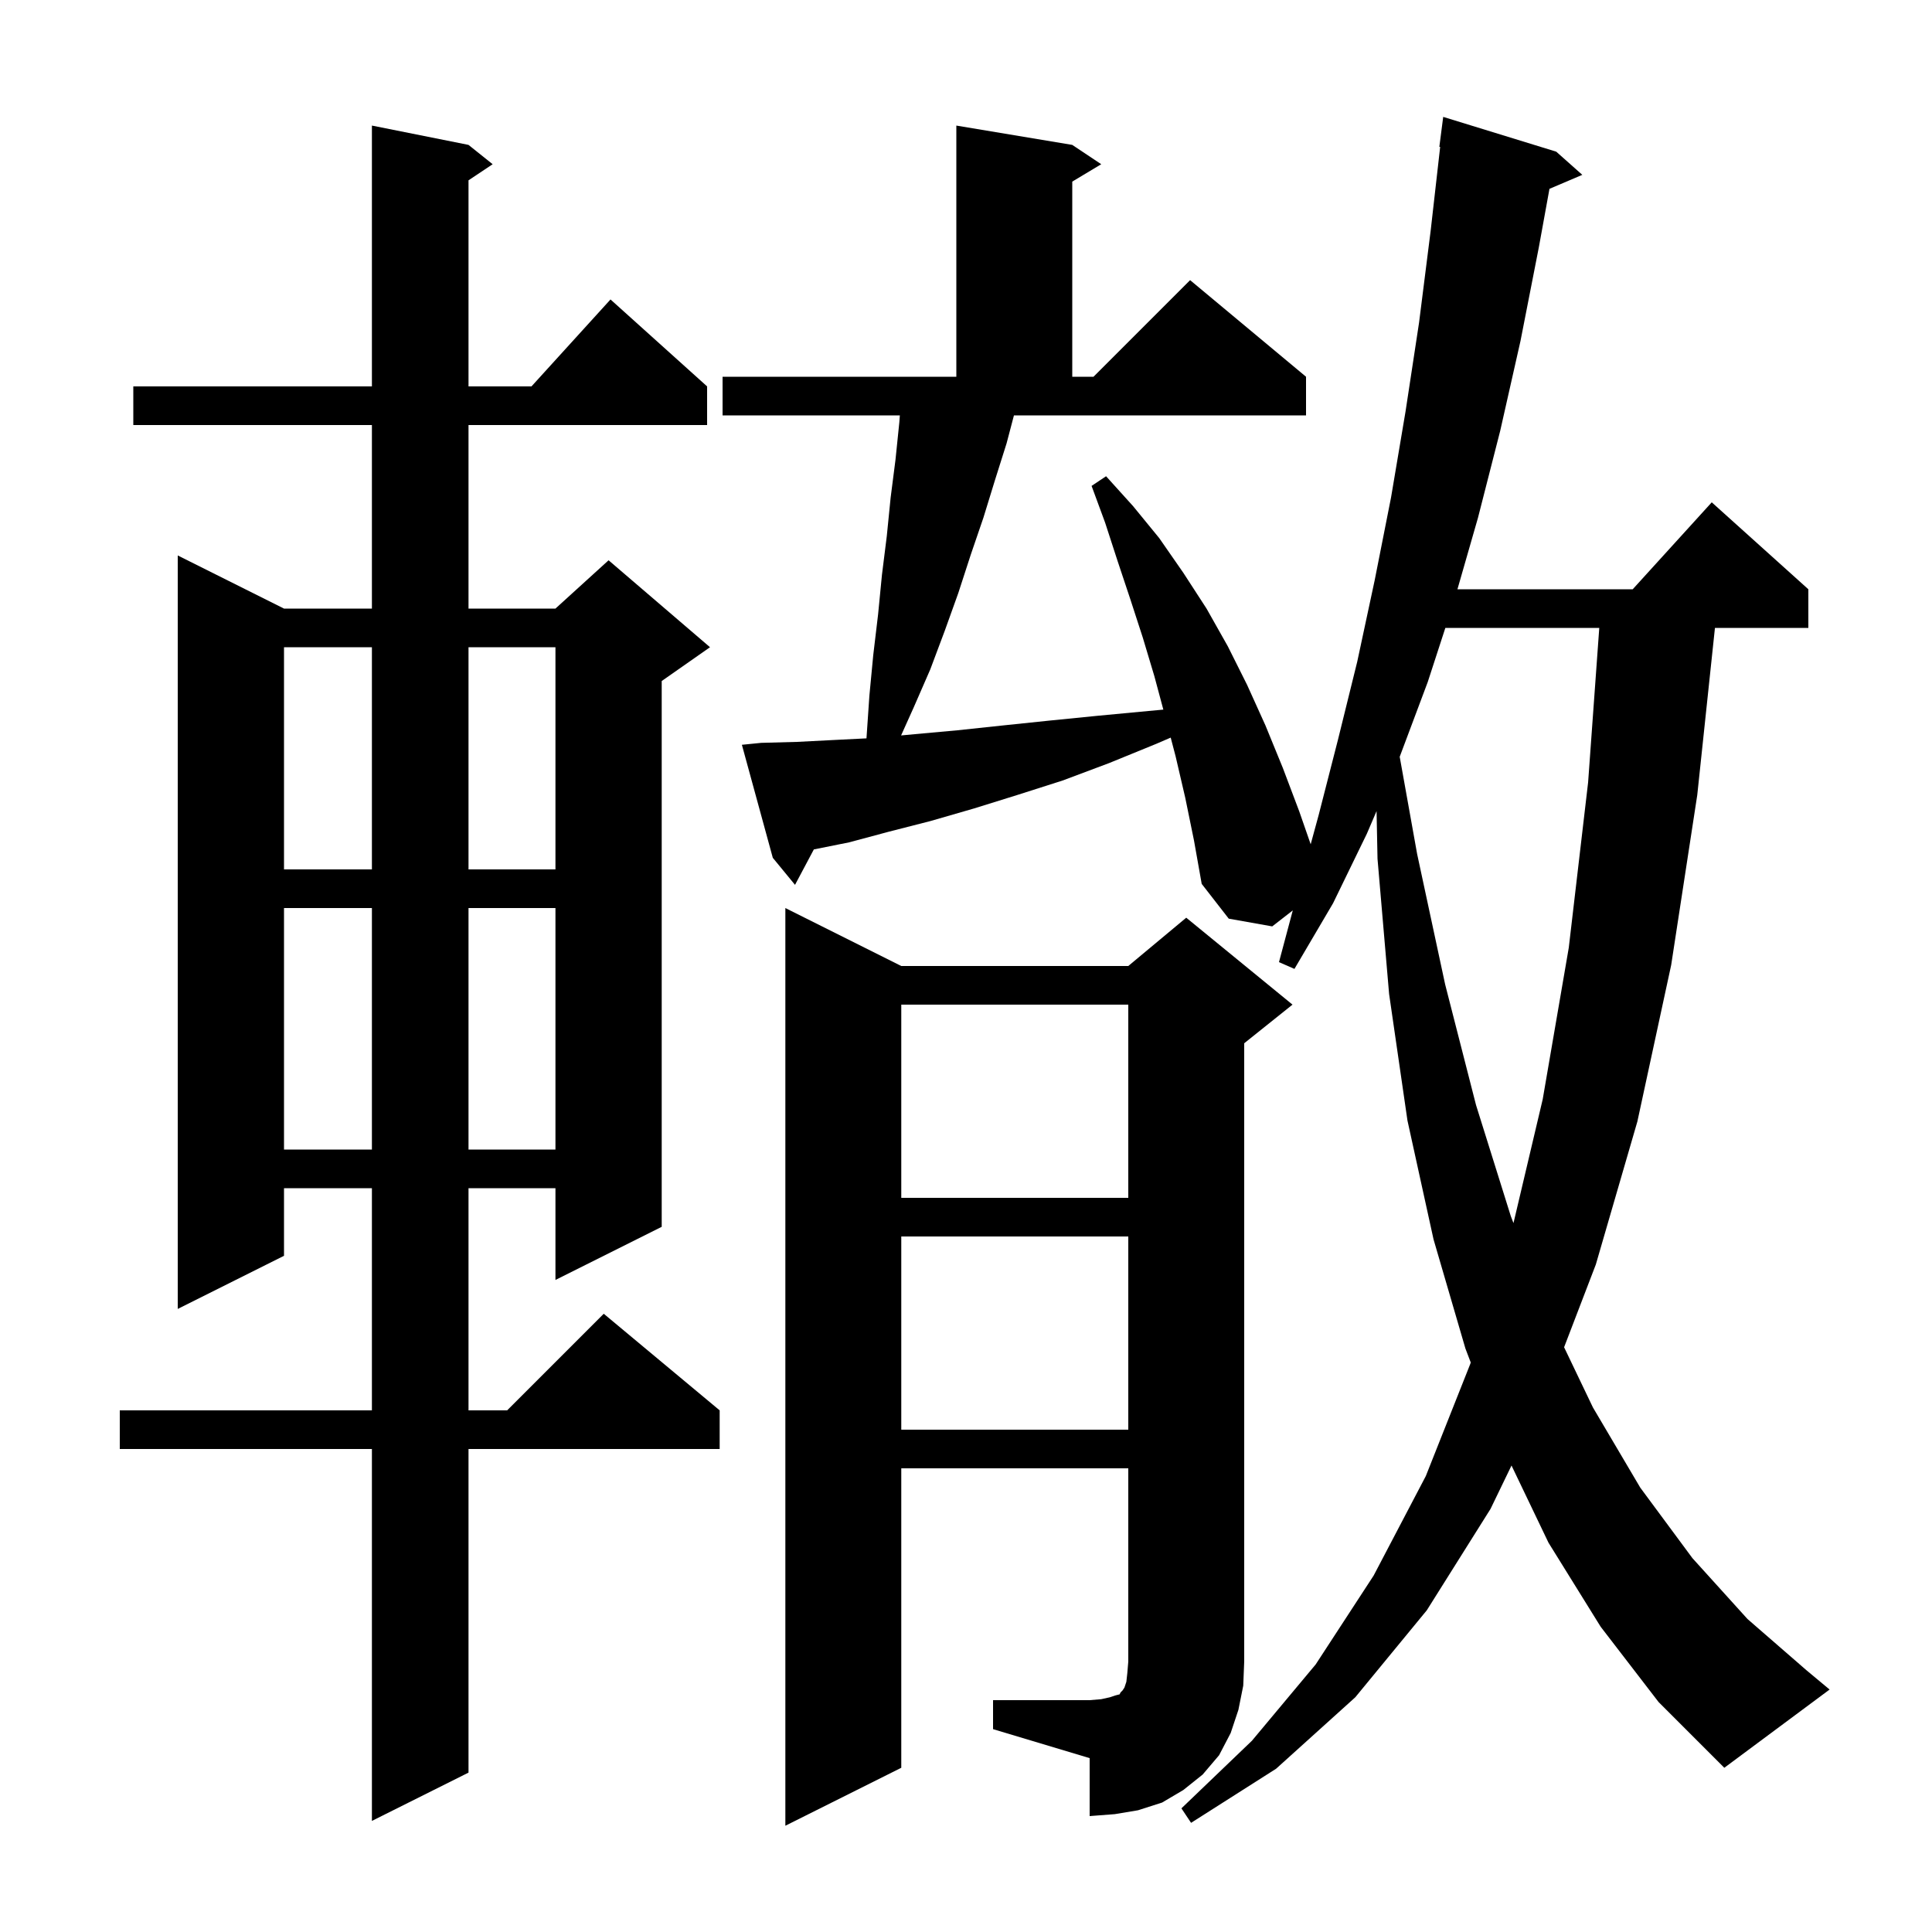 <svg xmlns="http://www.w3.org/2000/svg" xmlns:xlink="http://www.w3.org/1999/xlink" version="1.1" baseProfile="full" viewBox="0 0 200 200" width="200" height="200">
<g fill="black">
<path d="M 165.7 168.4 L 160.3 159.7 L 156.471 151.709 L 154.3 156.2 L 147.7 166.7 L 140.3 175.7 L 132.1 183.1 L 123.3 188.7 L 122.3 187.2 L 129.6 180.2 L 136.2 172.3 L 142.2 163.1 L 147.6 152.8 L 152.2 141.2 L 152.25 141.043 L 151.7 139.6 L 148.4 128.3 L 145.7 116.0 L 143.8 102.9 L 142.6 88.9 L 142.501 83.965 L 141.5 86.3 L 138.0 93.5 L 134.0 100.3 L 132.4 99.6 L 133.828 94.245 L 131.7 95.9 L 127.2 95.1 L 124.4 91.5 L 123.6 87.0 L 122.7 82.6 L 121.7 78.3 L 121.191 76.357 L 119.7 77.0 L 114.8 79.0 L 110.0 80.8 L 105.3 82.3 L 100.8 83.7 L 96.3 85.0 L 92.0 86.1 L 87.9 87.2 L 84.25 87.93 L 82.3 91.6 L 80.0 88.8 L 76.8 77.1 L 78.8 76.9 L 82.5 76.8 L 86.4 76.6 L 89.696 76.435 L 89.7 76.4 L 90.0 72.0 L 90.4 67.8 L 90.9 63.6 L 91.3 59.5 L 91.8 55.5 L 92.2 51.5 L 92.7 47.6 L 93.1 43.7 L 93.152 43.0 L 74.8 43.0 L 74.8 39.0 L 99.0 39.0 L 99.0 13.0 L 111.0 15.0 L 114.0 17.0 L 111.0 18.8 L 111.0 39.0 L 113.2 39.0 L 123.2 29.0 L 135.2 39.0 L 135.2 43.0 L 104.963 43.0 L 104.2 45.9 L 103.0 49.7 L 101.8 53.6 L 100.5 57.4 L 99.2 61.4 L 97.8 65.3 L 96.3 69.3 L 94.6 73.2 L 93.281 76.132 L 94.7 76.0 L 99.1 75.6 L 103.8 75.1 L 108.6 74.6 L 113.6 74.1 L 118.9 73.6 L 120.428 73.459 L 119.5 70.0 L 118.3 66.0 L 117.0 62.0 L 115.7 58.1 L 114.4 54.1 L 113.0 50.3 L 114.5 49.3 L 117.3 52.4 L 120.0 55.7 L 122.5 59.3 L 124.9 63.0 L 127.1 66.9 L 129.1 70.9 L 131.0 75.1 L 132.8 79.5 L 134.5 84.0 L 135.682 87.399 L 136.5 84.4 L 138.5 76.6 L 140.5 68.5 L 142.3 60.1 L 144.0 51.5 L 145.5 42.6 L 146.9 33.4 L 148.1 23.9 L 149.086 15.204 L 149.0 15.2 L 149.4 12.1 L 161.1 15.7 L 163.8 18.1 L 160.4 19.548 L 159.3 25.6 L 157.4 35.3 L 155.3 44.6 L 153.0 53.6 L 150.874 61.0 L 169.018 61.0 L 177.2 52.0 L 187.2 61.0 L 187.2 65.0 L 177.531 65.0 L 175.7 82.3 L 173.0 99.9 L 169.5 116.1 L 165.2 130.9 L 161.915 139.466 L 164.9 145.7 L 169.8 154.0 L 175.2 161.3 L 180.9 167.6 L 187.0 172.9 L 189.4 174.9 L 178.5 183.0 L 171.7 176.2 Z M 48.5 15.0 L 51.0 17.0 L 48.5 18.667 L 48.5 40.0 L 55.018 40.0 L 63.2 31.0 L 73.2 40.0 L 73.2 44.0 L 48.5 44.0 L 48.5 63.0 L 57.5 63.0 L 63.0 58.0 L 73.5 67.0 L 68.5 70.5 L 68.5 127.0 L 57.5 132.5 L 57.5 123.0 L 48.5 123.0 L 48.5 146.0 L 52.5 146.0 L 62.5 136.0 L 74.5 146.0 L 74.5 150.0 L 48.5 150.0 L 48.5 183.5 L 38.5 188.5 L 38.5 150.0 L 12.4 150.0 L 12.4 146.0 L 38.5 146.0 L 38.5 123.0 L 29.4 123.0 L 29.4 130.0 L 18.4 135.5 L 18.4 57.5 L 29.4 63.0 L 38.5 63.0 L 38.5 44.0 L 13.8 44.0 L 13.8 40.0 L 38.5 40.0 L 38.5 13.0 Z M 102.8 176.0 L 112.8 176.0 L 114.0 175.9 L 114.9 175.7 L 115.5 175.5 L 115.9 175.4 L 116.0 175.2 L 116.2 175.0 L 116.4 174.7 L 116.6 174.1 L 116.7 173.2 L 116.8 172.0 L 116.8 152.0 L 93.3 152.0 L 93.3 183.0 L 81.3 189.0 L 81.3 94.0 L 93.3 100.0 L 116.8 100.0 L 122.8 95.0 L 133.8 104.0 L 128.8 108.0 L 128.8 172.0 L 128.7 174.5 L 128.2 177.0 L 127.4 179.4 L 126.2 181.7 L 124.5 183.7 L 122.5 185.3 L 120.3 186.6 L 117.8 187.4 L 115.4 187.8 L 112.8 188.0 L 112.8 182.0 L 102.8 179.0 Z M 93.3 128.0 L 93.3 148.0 L 116.8 148.0 L 116.8 128.0 Z M 149.622 65.0 L 147.8 70.6 L 144.897 78.342 L 146.7 88.4 L 149.6 101.9 L 152.8 114.4 L 156.4 125.9 L 156.675 126.614 L 159.7 113.8 L 162.4 98.1 L 164.4 81.0 L 165.556 65.0 Z M 93.3 104.0 L 93.3 124.0 L 116.8 124.0 L 116.8 104.0 Z M 29.4 94.0 L 29.4 119.0 L 38.5 119.0 L 38.5 94.0 Z M 48.5 94.0 L 48.5 119.0 L 57.5 119.0 L 57.5 94.0 Z M 29.4 67.0 L 29.4 90.0 L 38.5 90.0 L 38.5 67.0 Z M 48.5 67.0 L 48.5 90.0 L 57.5 90.0 L 57.5 67.0 Z " />
</g>
</svg>
